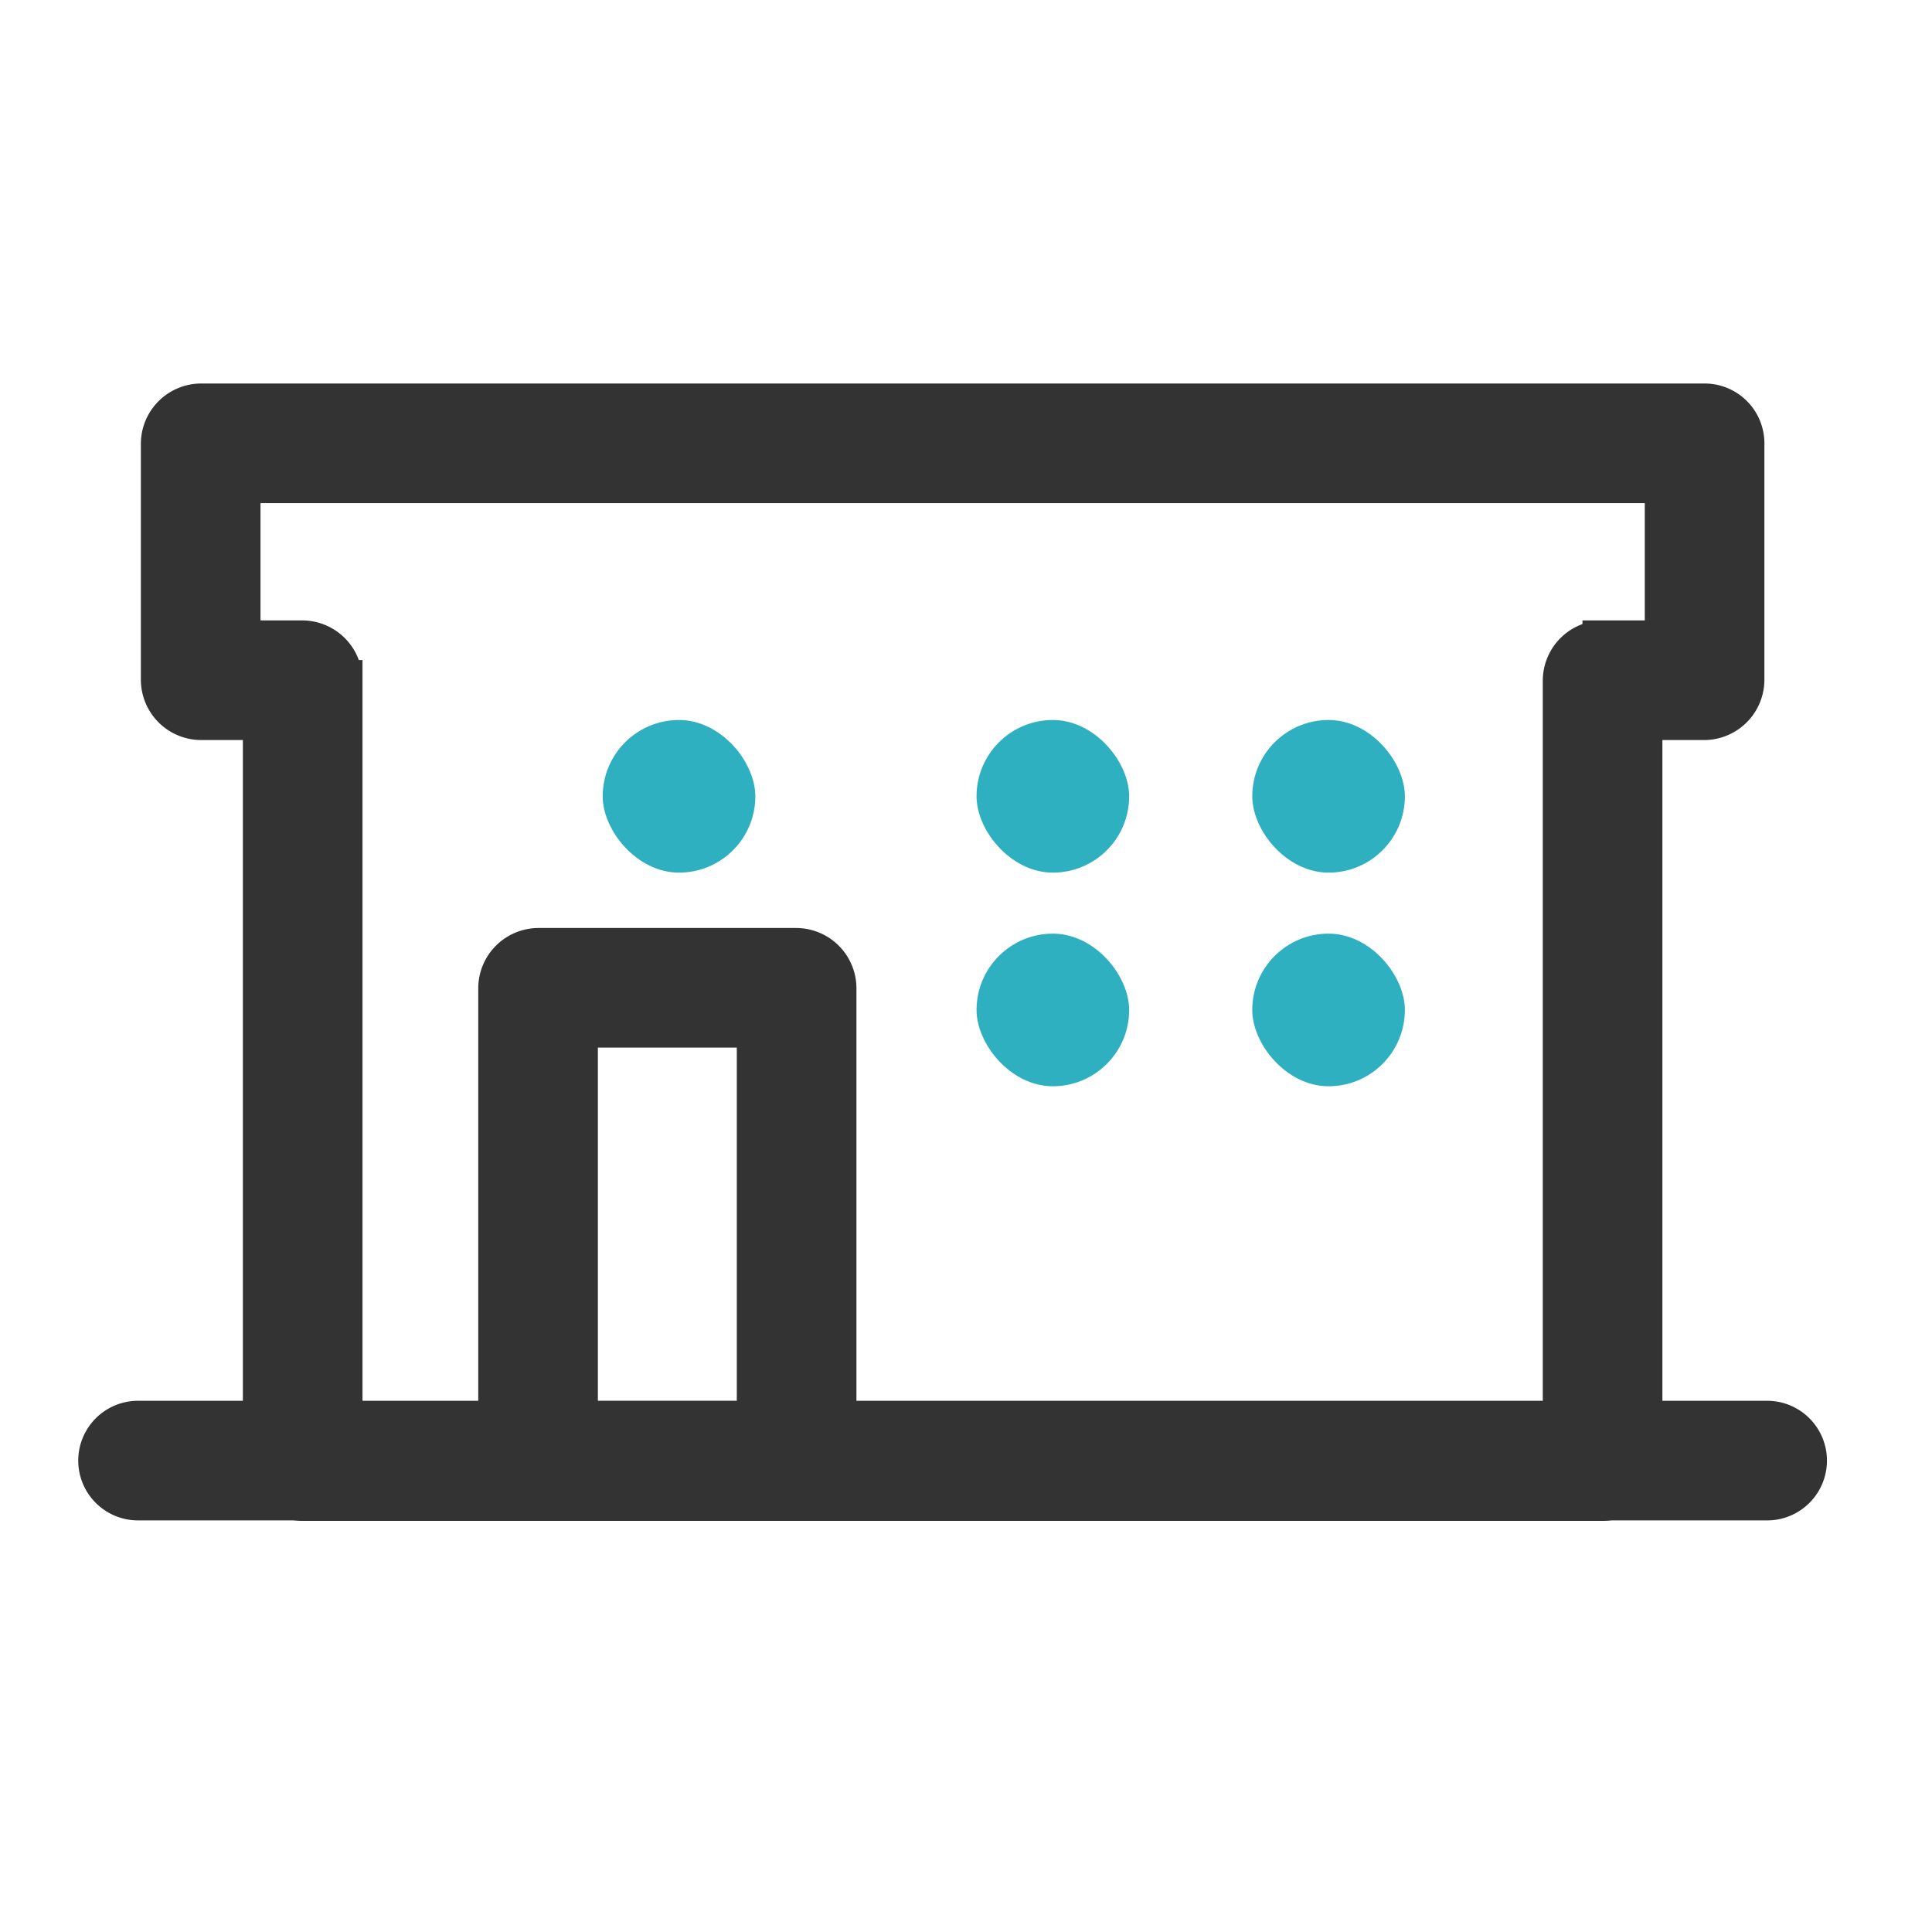 <svg data-name="组件 443 – 145" xmlns="http://www.w3.org/2000/svg" width="24" height="24" viewBox="0 0 24 24">
    <g data-name="组 13551" transform="translate(1.239 5.014)">
        <g data-name="组 13548">
            <path data-name="路径 11612" d="M16.261 29.777h-3.212l.493.493v-5.876l-.493.493h3.212l-.493-.493v5.876a.493.493 0 0 0 .986 0v-5.876a.5.5 0 0 0-.493-.493h-3.212a.5.5 0 0 0-.493.493v5.876a.5.5 0 0 0 .493.493h3.212a.493.493 0 0 0 0-.986z" transform="translate(-7.604 -17.137)" style="fill:#333;stroke:#333;stroke-width:.5px"/>
        </g>
        <g data-name="组 13549">
            <path data-name="路径 11613" d="M23.231 10.183H4.549a.5.5 0 0 0-.493.493v2.943a.5.5 0 0 0 .493.493h1.267l-.493-.493v9.7a.5.5 0 0 0 .493.493h16.148a.5.5 0 0 0 .493-.493v-9.7l-.493.493h1.267a.5.5 0 0 0 .493-.493v-2.943a.493.493 0 0 0-.986 0v2.943l.493-.493h-1.267a.5.5 0 0 0-.493.493v9.7l.493-.493H5.816l.493.493v-9.7a.5.5 0 0 0-.493-.493H4.549l.493.493v-2.943l-.493.493h18.682a.493.493 0 0 0 0-.986z" transform="translate(-3.295 -10.183)" style="fill:#333;stroke:#333;stroke-width:.5px"/>
        </g>
        <g data-name="组 13550">
            <path data-name="路径 11614" d="M2.989 36.8h20.237a.493.493 0 0 0 0-.986H2.989a.493.493 0 0 0 0 .986z" transform="translate(-2.513 -23.177)" style="fill:#333;stroke:#333;stroke-width:.5px"/>
        </g>
        <rect data-name="矩形 6906" width="1.896" height="1.896" rx=".948" transform="translate(10.892 3.93)" style="fill:#2eb0c1"/>
        <rect data-name="矩形 6907" width="1.896" height="1.896" rx=".948" transform="translate(6.248 3.93)" style="fill:#2eb0c1"/>
        <rect data-name="矩形 6908" width="1.896" height="1.896" rx=".948" transform="translate(14.317 3.93)" style="fill:#2eb0c1"/>
        <rect data-name="矩形 6909" width="1.896" height="1.896" rx=".948" transform="translate(10.892 6.584)" style="fill:#2eb0c1"/>
        <rect data-name="矩形 6910" width="1.896" height="1.896" rx=".948" transform="translate(14.317 6.584)" style="fill:#2eb0c1"/>
    </g>
    <path data-name="矩形 6911" style="fill:none" d="M0 0h24v24H0z"/>
</svg>

